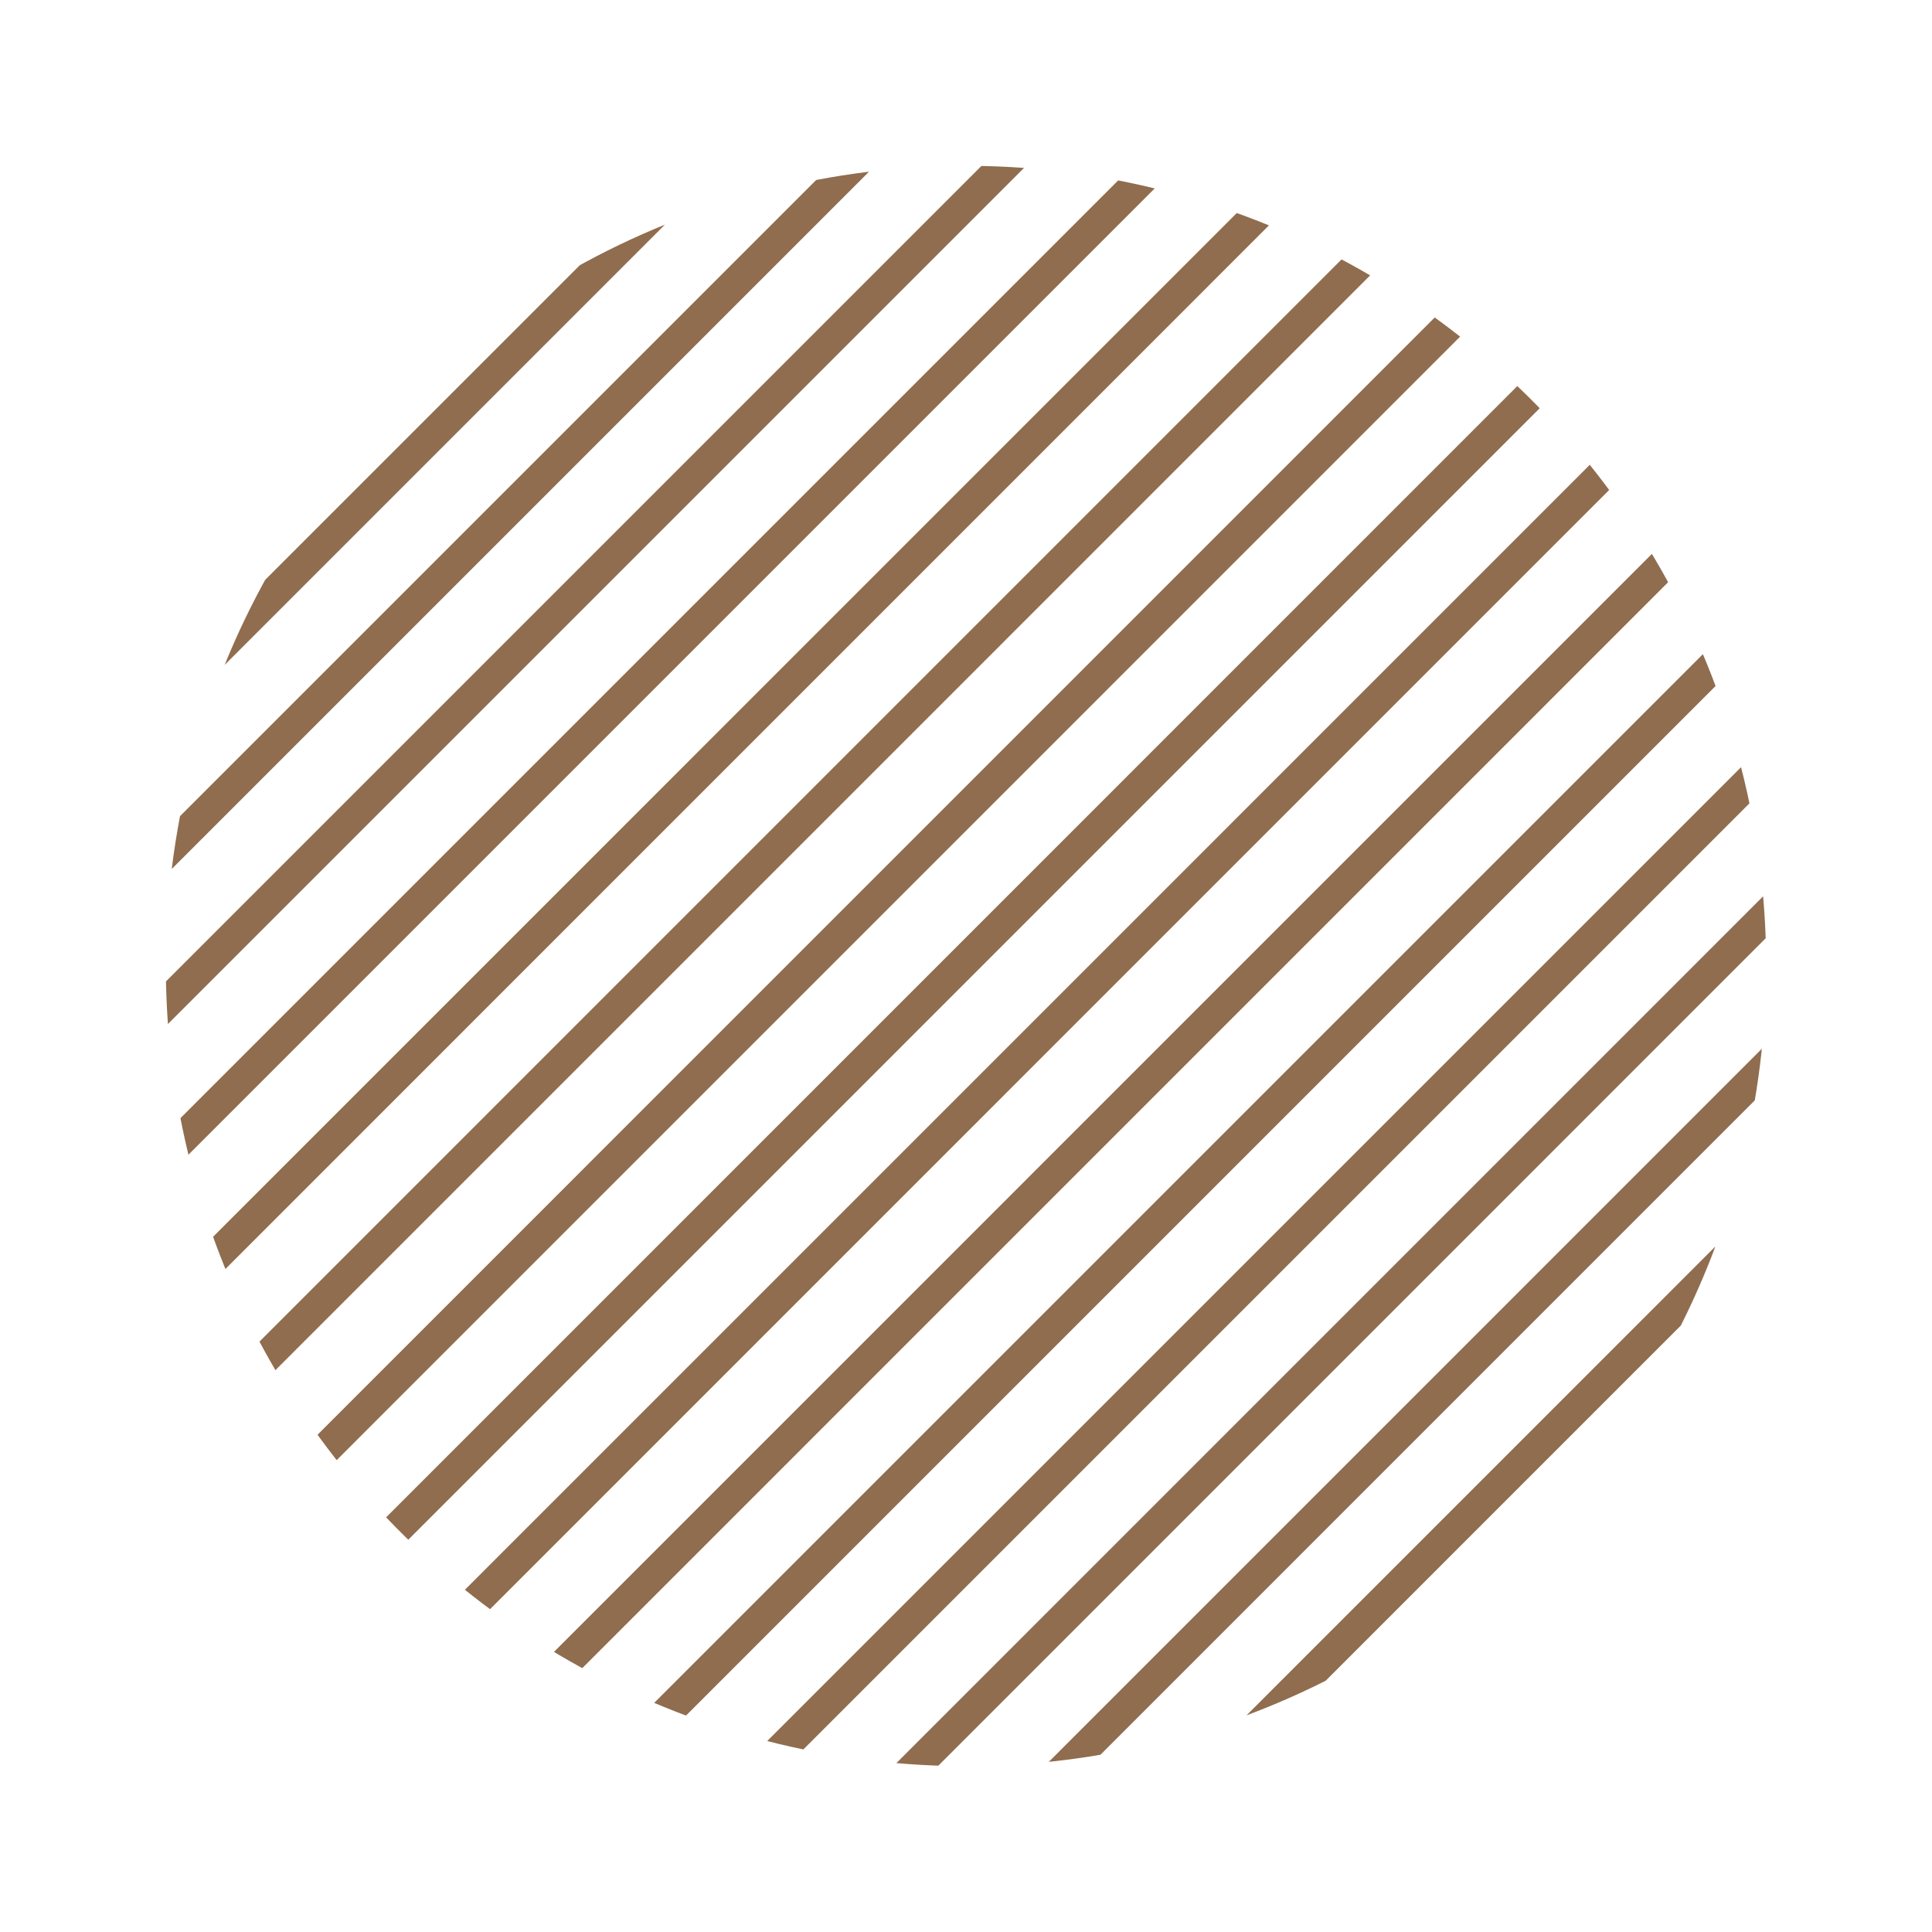 <svg xmlns="http://www.w3.org/2000/svg" xmlns:xlink="http://www.w3.org/1999/xlink" width="87.402" height="87.402" viewBox="0 0 87.402 87.402">
  <defs>
    <clipPath id="clip-path">
      <circle id="SVGID" cx="36.198" cy="36.198" r="36.198" transform="translate(0 70.361) rotate(-76.386)" fill="#906d4e"/>
    </clipPath>
  </defs>
  <g id="Group_58" data-name="Group 58" transform="translate(-549.69 -245.268)">
    <g id="Group_57" data-name="Group 57" transform="translate(549.69 245.268)">
      <g id="Group_56" data-name="Group 56" transform="translate(0 0)" clip-path="url(#clip-path)">
        <g id="Group_55" data-name="Group 55" transform="translate(-22.868 -69.898)">
          <rect id="Rectangle_14" data-name="Rectangle 14" width="1.425" height="175.573" transform="translate(124.147 0) rotate(44.998)" fill="#906d4e"/>
          <rect id="Rectangle_15" data-name="Rectangle 15" width="1.425" height="175.573" transform="translate(124.147 6.841) rotate(44.998)" fill="#906d4e"/>
          <rect id="Rectangle_16" data-name="Rectangle 16" width="1.425" height="175.573" transform="translate(124.149 13.683) rotate(45)" fill="#906d4e"/>
          <rect id="Rectangle_17" data-name="Rectangle 17" width="1.425" height="175.573" transform="translate(124.149 20.524) rotate(45)" fill="#906d4e"/>
          <rect id="Rectangle_18" data-name="Rectangle 18" width="1.425" height="175.573" transform="translate(124.149 27.364) rotate(45)" fill="#906d4e"/>
          <rect id="Rectangle_19" data-name="Rectangle 19" width="1.425" height="175.573" transform="translate(124.147 34.203) rotate(44.998)" fill="#906d4e"/>
          <rect id="Rectangle_20" data-name="Rectangle 20" width="1.425" height="175.573" transform="translate(124.147 41.043) rotate(44.998)" fill="#906d4e"/>
          <rect id="Rectangle_21" data-name="Rectangle 21" width="1.425" height="175.573" transform="translate(124.147 47.884) rotate(44.998)" fill="#906d4e"/>
          <rect id="Rectangle_22" data-name="Rectangle 22" width="1.425" height="175.573" transform="translate(124.147 54.724) rotate(44.998)" fill="#906d4e"/>
          <rect id="Rectangle_23" data-name="Rectangle 23" width="1.425" height="175.573" transform="translate(124.147 61.565) rotate(44.998)" fill="#906d4e"/>
          <rect id="Rectangle_24" data-name="Rectangle 24" width="1.425" height="175.573" transform="translate(124.147 68.405) rotate(44.998)" fill="#906d4e"/>
          <rect id="Rectangle_25" data-name="Rectangle 25" width="1.425" height="175.573" transform="translate(124.149 75.248) rotate(45)" fill="#906d4e"/>
          <rect id="Rectangle_26" data-name="Rectangle 26" width="1.425" height="175.573" transform="translate(124.149 82.088) rotate(45)" fill="#906d4e"/>
          <rect id="Rectangle_27" data-name="Rectangle 27" width="1.425" height="175.573" transform="translate(124.147 88.927) rotate(44.998)" fill="#906d4e"/>
          <rect id="Rectangle_28" data-name="Rectangle 28" width="1.425" height="175.573" transform="translate(124.147 95.767) rotate(44.998)" fill="#906d4e"/>
          <rect id="Rectangle_29" data-name="Rectangle 29" width="1.425" height="175.573" transform="translate(124.147 102.608) rotate(44.998)" fill="#906d4e"/>
          <rect id="Rectangle_30" data-name="Rectangle 30" width="1.425" height="175.573" transform="translate(124.147 109.448) rotate(44.998)" fill="#906d4e"/>
        </g>
      </g>
    </g>
  </g>
</svg>
